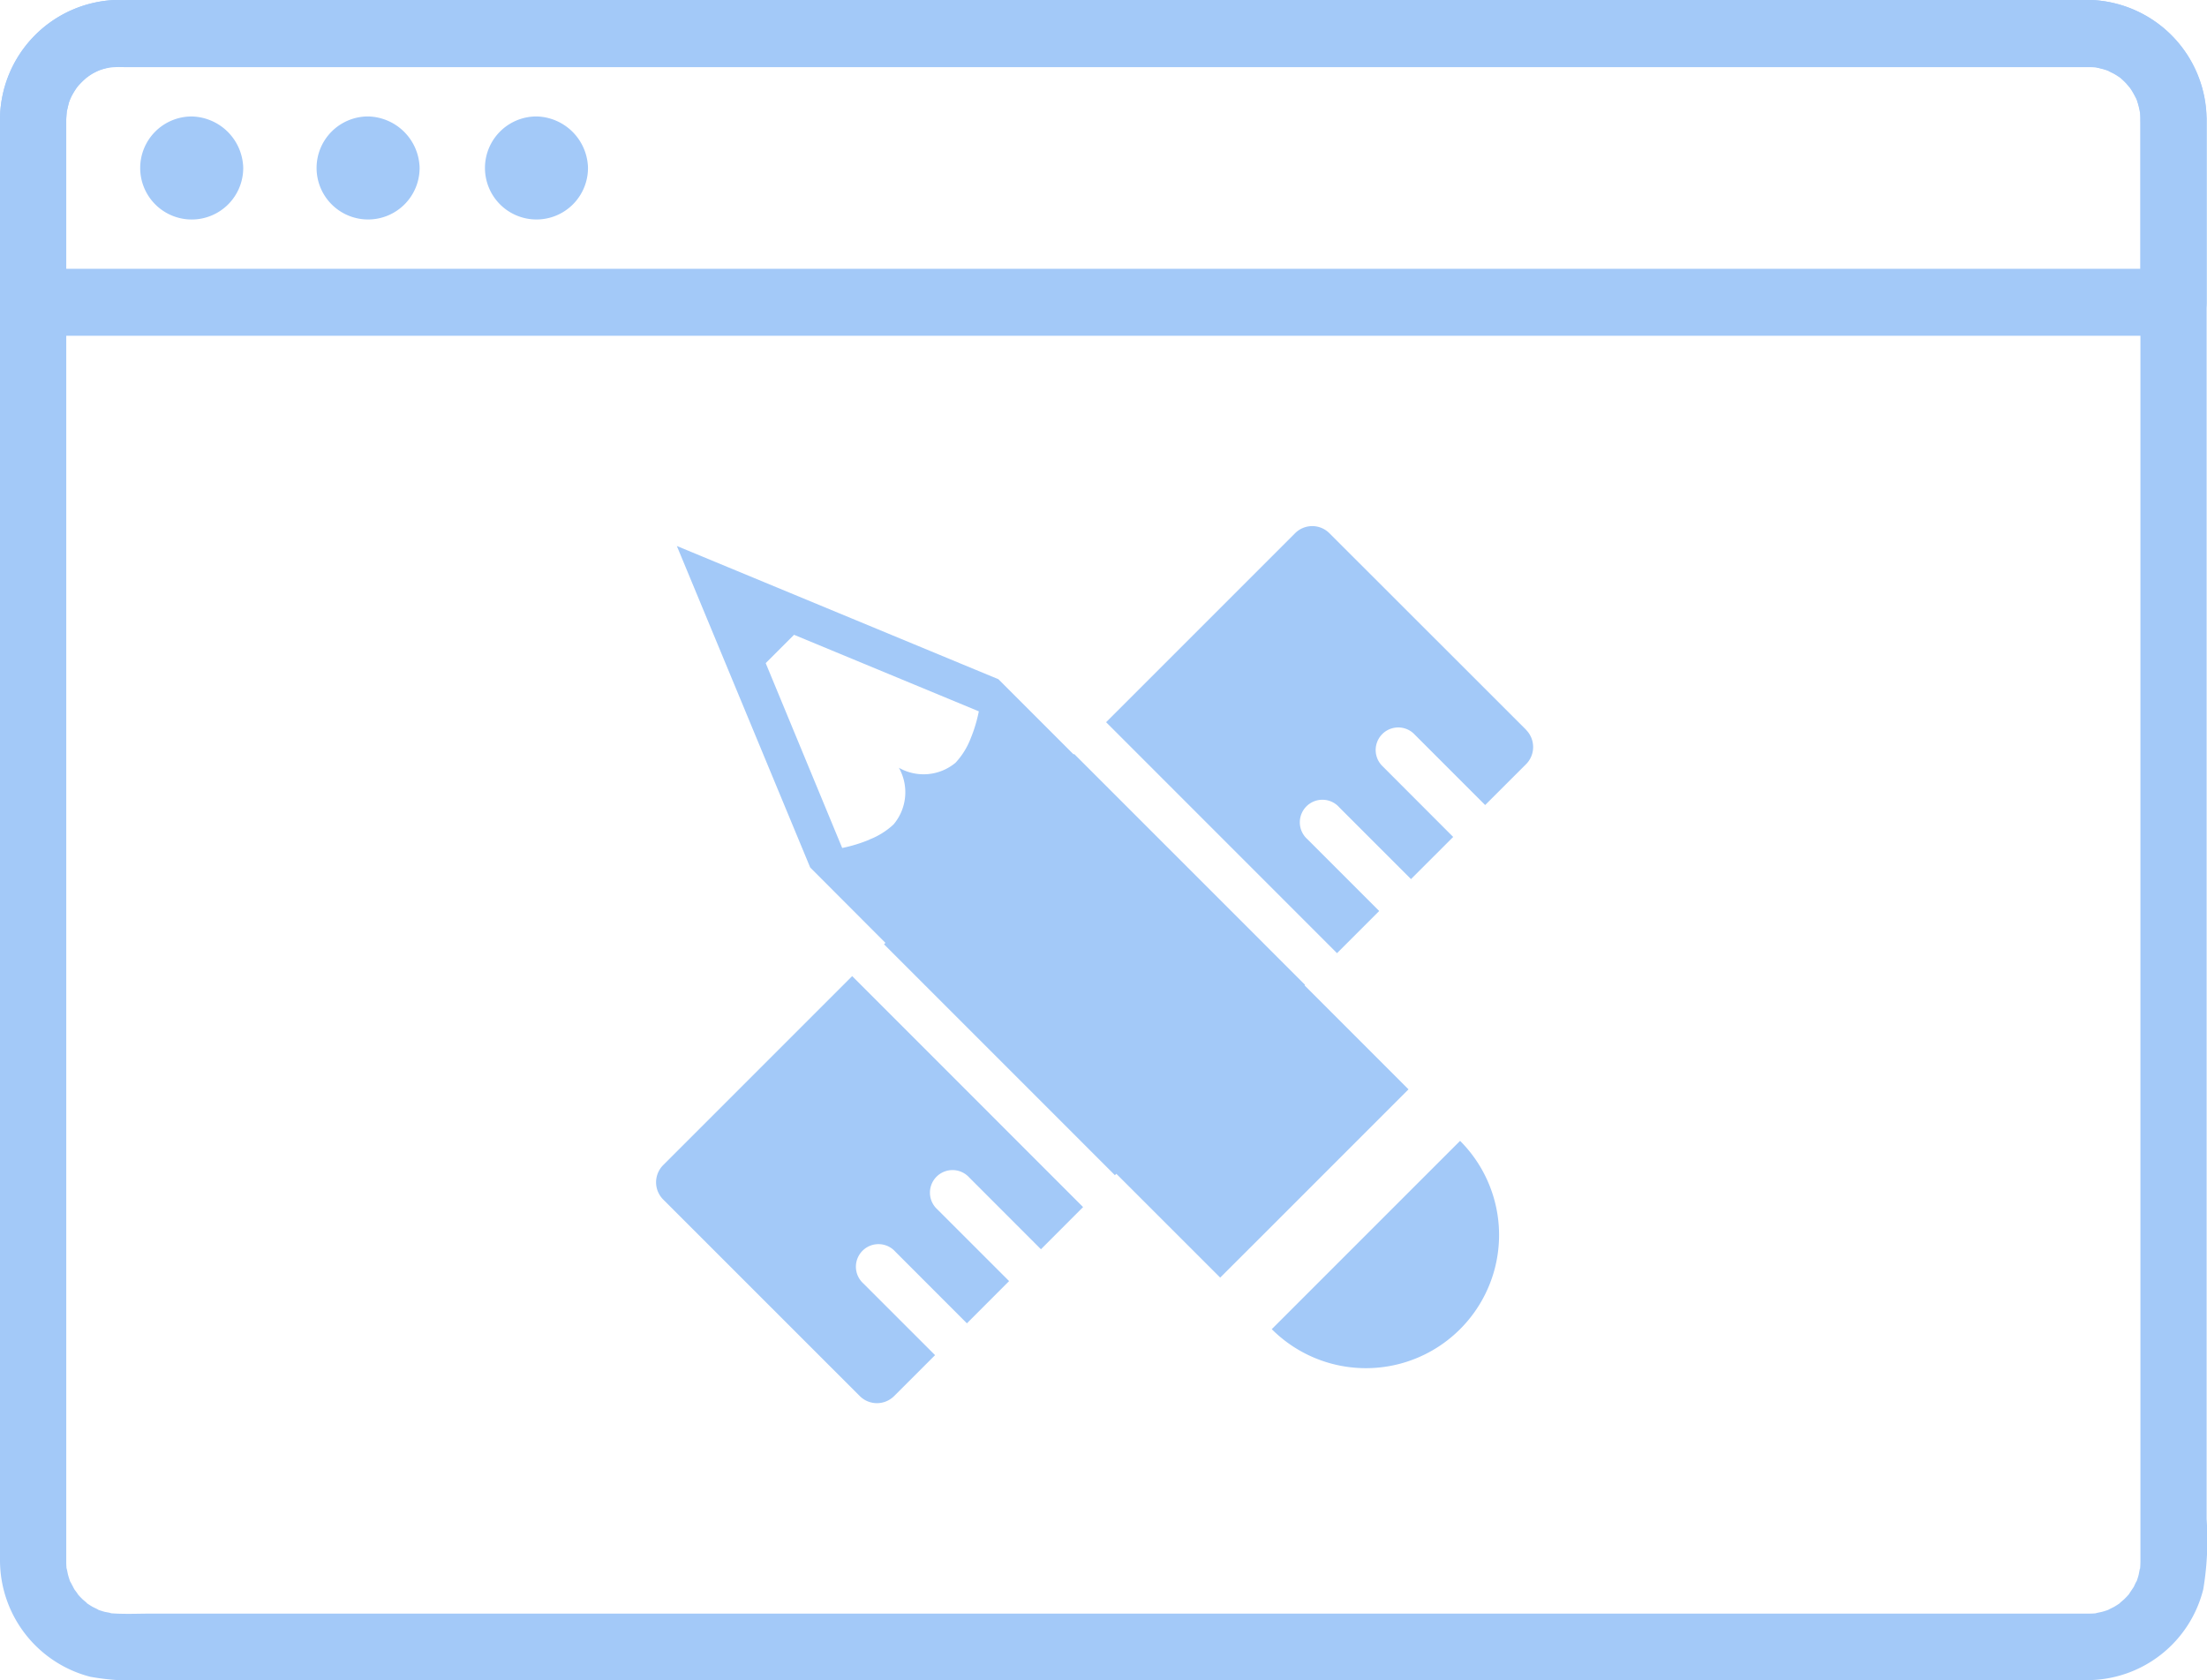 <svg xmlns="http://www.w3.org/2000/svg" viewBox="0 0 88 67"><defs><style>.cls-1{fill:#a3c9f8}</style></defs><g id="design" transform="translate(21.64 -151.5)"><g id="Group_30" data-name="Group 30" transform="translate(-21.64 151.5)"><g id="Group_29" data-name="Group 29"><path id="Path_784" data-name="Path 784" class="cls-1" d="M107.548 156.245v57.487c0 .136-.009.271-.022.406.027-.283-.039.116-.047.145a3.386 3.386 0 0 1-.116.356c.094-.257-.064.1-.078.128-.025.046-.3.433-.14.233a3.421 3.421 0 0 1-.248.268c-.018.018-.321.269-.1.105a3.388 3.388 0 0 1-.307.2c-.022.013-.381.184-.127.079a3.343 3.343 0 0 1-.353.117c-.026.008-.427.085-.144.047a2.95 2.95 0 0 1-.389.022H28.256c-.573 0-1.159.032-1.73-.022.281.027-.115-.04-.144-.047a3.321 3.321 0 0 1-.353-.117c.255.1-.1-.065-.127-.079a3.384 3.384 0 0 1-.307-.2c.22.154-.084-.086-.1-.105a3.415 3.415 0 0 1-.248-.268c.175.2-.062-.1-.078-.128-.028-.043-.24-.477-.14-.233a3.408 3.408 0 0 1-.116-.356c-.008-.026-.084-.43-.047-.145a3.014 3.014 0 0 1-.022-.391v-57.5c0-.13.01-.259.022-.389-.025.27.066-.212.081-.266.008-.027.16-.4.046-.145a3.432 3.432 0 0 1 .175-.324c.014-.023.247-.339.078-.127a3.442 3.442 0 0 1 .248-.268c.018-.018.321-.269.1-.105a3.385 3.385 0 0 1 .307-.2c.022-.013.381-.184.127-.079a3.345 3.345 0 0 1 .474-.147c.386-.1-.251.009.151-.029.069-.007.19-.01.259-.01h78.421c.177 0 .352.005.529.022-.268-.026.211.066.264.082q.118.037.234.082-.19-.08.02.02a3.386 3.386 0 0 1 .414.258q-.16-.126.016.022a3.409 3.409 0 0 1 .257.259q.147.177.022.016.071.1.135.2c.028.043.24.477.14.233a3.415 3.415 0 0 1 .146.478q.042.236.017.023a3.509 3.509 0 0 1 .022.389 1.319 1.319 0 1 0 2.638 0 4.788 4.788 0 0 0-4.71-4.744H26.912a4.78 4.78 0 0 0-4.71 4.745v57.49a4.8 4.8 0 0 0 3.6 4.624 9.767 9.767 0 0 0 2.349.134h77.316a4.776 4.776 0 0 0 4.587-3.626 11.977 11.977 0 0 0 .133-2.8v-55.821a1.319 1.319 0 1 0-2.638 0z" transform="translate(-22.202 -151.5)"/></g></g><g id="Group_32" data-name="Group 32" transform="translate(-21.64 151.5)"><g id="Group_31" data-name="Group 31"><path id="Path_785" data-name="Path 785" class="cls-1" d="M107.547 156.284v7.271l1.319-1.339H23.521l1.319 1.339v-7.265c0-.059.058-.566.013-.3a3.453 3.453 0 0 1 .09-.37q.036-.12.082-.237-.079.193.02-.02a3.435 3.435 0 0 1 .187-.319c.208-.329-.16.177.091-.118a3.431 3.431 0 0 1 .257-.261c.281-.266-.2.13.116-.093a1.9 1.9 0 0 1 1.088-.394c.16-.009.322 0 .482 0h78.21c.112 0 .148 0 .26.01q.241.023.028 0a3.307 3.307 0 0 1 .364.092q.118.037.234.083c-.255-.1.1.065.127.079q.106.061.207.13c.324.212-.175-.163.116.093q.09.082.174.171c.018.019.267.326.1.106a3.476 3.476 0 0 1 .311.531q-.074-.2.008.026a3.462 3.462 0 0 1 .1.364q.042.238.017.023a3.482 3.482 0 0 1 .022.392 1.319 1.319 0 1 0 2.638 0 4.808 4.808 0 0 0-4.71-4.784h-78.56a4.8 4.8 0 0 0-4.71 4.785v7.27a1.342 1.342 0 0 0 1.319 1.339h85.346a1.342 1.342 0 0 0 1.319-1.339v-7.271a1.319 1.319 0 1 0-2.638 0z" transform="translate(-22.202 -151.5)"/></g></g><g id="Group_34" data-name="Group 34" transform="translate(-16.052 156.141)"><g id="Group_33" data-name="Group 33"><path id="Path_786" data-name="Path 786" class="cls-1" d="M82.041 202.065q.064-.339.011-.13a.669.669 0 0 1 .2-.338q-.15.144.1-.071l.185-.074q-.209.053.13-.011.339.064.13.011a.669.669 0 0 1 .338.2q-.144-.15.071.1l.074.185q-.053-.209.011.13-.064.339-.011.13a.669.669 0 0 1-.2.338q.15-.144-.1.071l-.185.074q.209-.053-.13.011-.339-.064-.13-.011a.669.669 0 0 1-.338-.2q.144.15-.071-.1l-.074-.185q.053.209-.011-.13a1.339 1.339 0 1 0 2.679 0 2.1 2.1 0 0 0-2.054-2.054 2.054 2.054 0 1 0 2.054 2.054 1.339 1.339 0 0 0-2.679 0z" transform="translate(-80.61 -200.008)"/></g></g><g id="Group_36" data-name="Group 36" transform="translate(-9.019 156.141)"><g id="Group_35" data-name="Group 35"><path id="Path_787" data-name="Path 787" class="cls-1" d="M155.54 202.065q.064-.339.011-.13a.669.669 0 0 1 .2-.338q-.15.144.1-.071l.185-.074q-.209.053.13-.011.339.064.13.011a.669.669 0 0 1 .338.2q-.144-.15.071.1l.074.185q-.053-.209.011.13-.064.339-.011.13a.669.669 0 0 1-.2.338q.15-.144-.1.071l-.185.074q.209-.053-.13.011-.339-.064-.13-.011a.669.669 0 0 1-.338-.2q.144.15-.071-.1l-.074-.185q.053.208-.011-.131a1.339 1.339 0 1 0 2.679 0 2.1 2.1 0 0 0-2.054-2.054 2.054 2.054 0 1 0 2.054 2.054 1.339 1.339 0 1 0-2.679 0z" transform="translate(-154.109 -200.008)"/></g></g><g id="Group_38" data-name="Group 38" transform="translate(-2.305 156.141)"><g id="Group_37" data-name="Group 37"><path id="Path_788" data-name="Path 788" class="cls-1" d="M229.04 202.065q.064-.339.011-.13a.668.668 0 0 1 .2-.338q-.15.144.1-.071l.185-.074q-.209.053.13-.011.339.064.13.011a.669.669 0 0 1 .338.2q-.144-.15.071.1l.074.185q-.053-.209.011.13-.064.339-.011.13a.668.668 0 0 1-.2.338q.15-.144-.1.071l-.185.074q.209-.053-.13.011-.339-.064-.13-.011a.668.668 0 0 1-.338-.2q.144.15-.071-.1l-.074-.185q.053.208-.011-.131a1.339 1.339 0 1 0 2.679 0 2.1 2.1 0 0 0-2.054-2.054 2.054 2.054 0 1 0 2.054 2.054 1.339 1.339 0 1 0-2.679 0z" transform="translate(-227.609 -200.008)"/></g></g><g id="group39" transform="translate(4.52 172.477)"><path id="Path_797" data-name="Path 797" class="cls-1" d="M37.057 29.678a5.309 5.309 0 0 1-7.509 7.508l1.739-1.739 4.032-4.032zm-3.795-.316l-4.03 4.031-1.74 1.737-4.141-4.139-.057.056-9.207-9.207.057-.056-3-3.006L5.827 5.959l12.822 5.312 3 3 .02-.021 9.207 9.208-.02.02L35 27.624zm-19.755-11.7a2.991 2.991 0 0 0 .96-.6 1.988 1.988 0 0 0 .213-2.261 1.99 1.99 0 0 0 2.26-.201 3.005 3.005 0 0 0 .6-.962 5.8 5.8 0 0 0 .328-1.086L10.5 9.5l-1.13 1.13L12.42 18a5.892 5.892 0 0 0 1.087-.333zm26.178-4.38l-7.837-7.831a.967.967 0 0 0-1.371 0l-7.534 7.534 9.207 9.209 1.682-1.682-2.858-2.858a.9.9 0 1 1 1.27-1.27l2.856 2.857 1.682-1.681-2.856-2.86a.9.9 0 0 1 1.274-1.269l2.857 2.857 1.632-1.63a.972.972 0 0 0-.004-1.371zM5.283 30.644a.97.97 0 0 0 0 1.372l7.837 7.836a.969.969 0 0 0 1.372 0l1.631-1.63-2.858-2.857a.9.9 0 1 1 1.271-1.271l2.857 2.859 1.682-1.684-2.858-2.857a.9.9 0 1 1 1.271-1.271L20.345 34l1.68-1.682-9.207-9.209z" transform="translate(-4.999 -5.166)"/></g></g></svg>